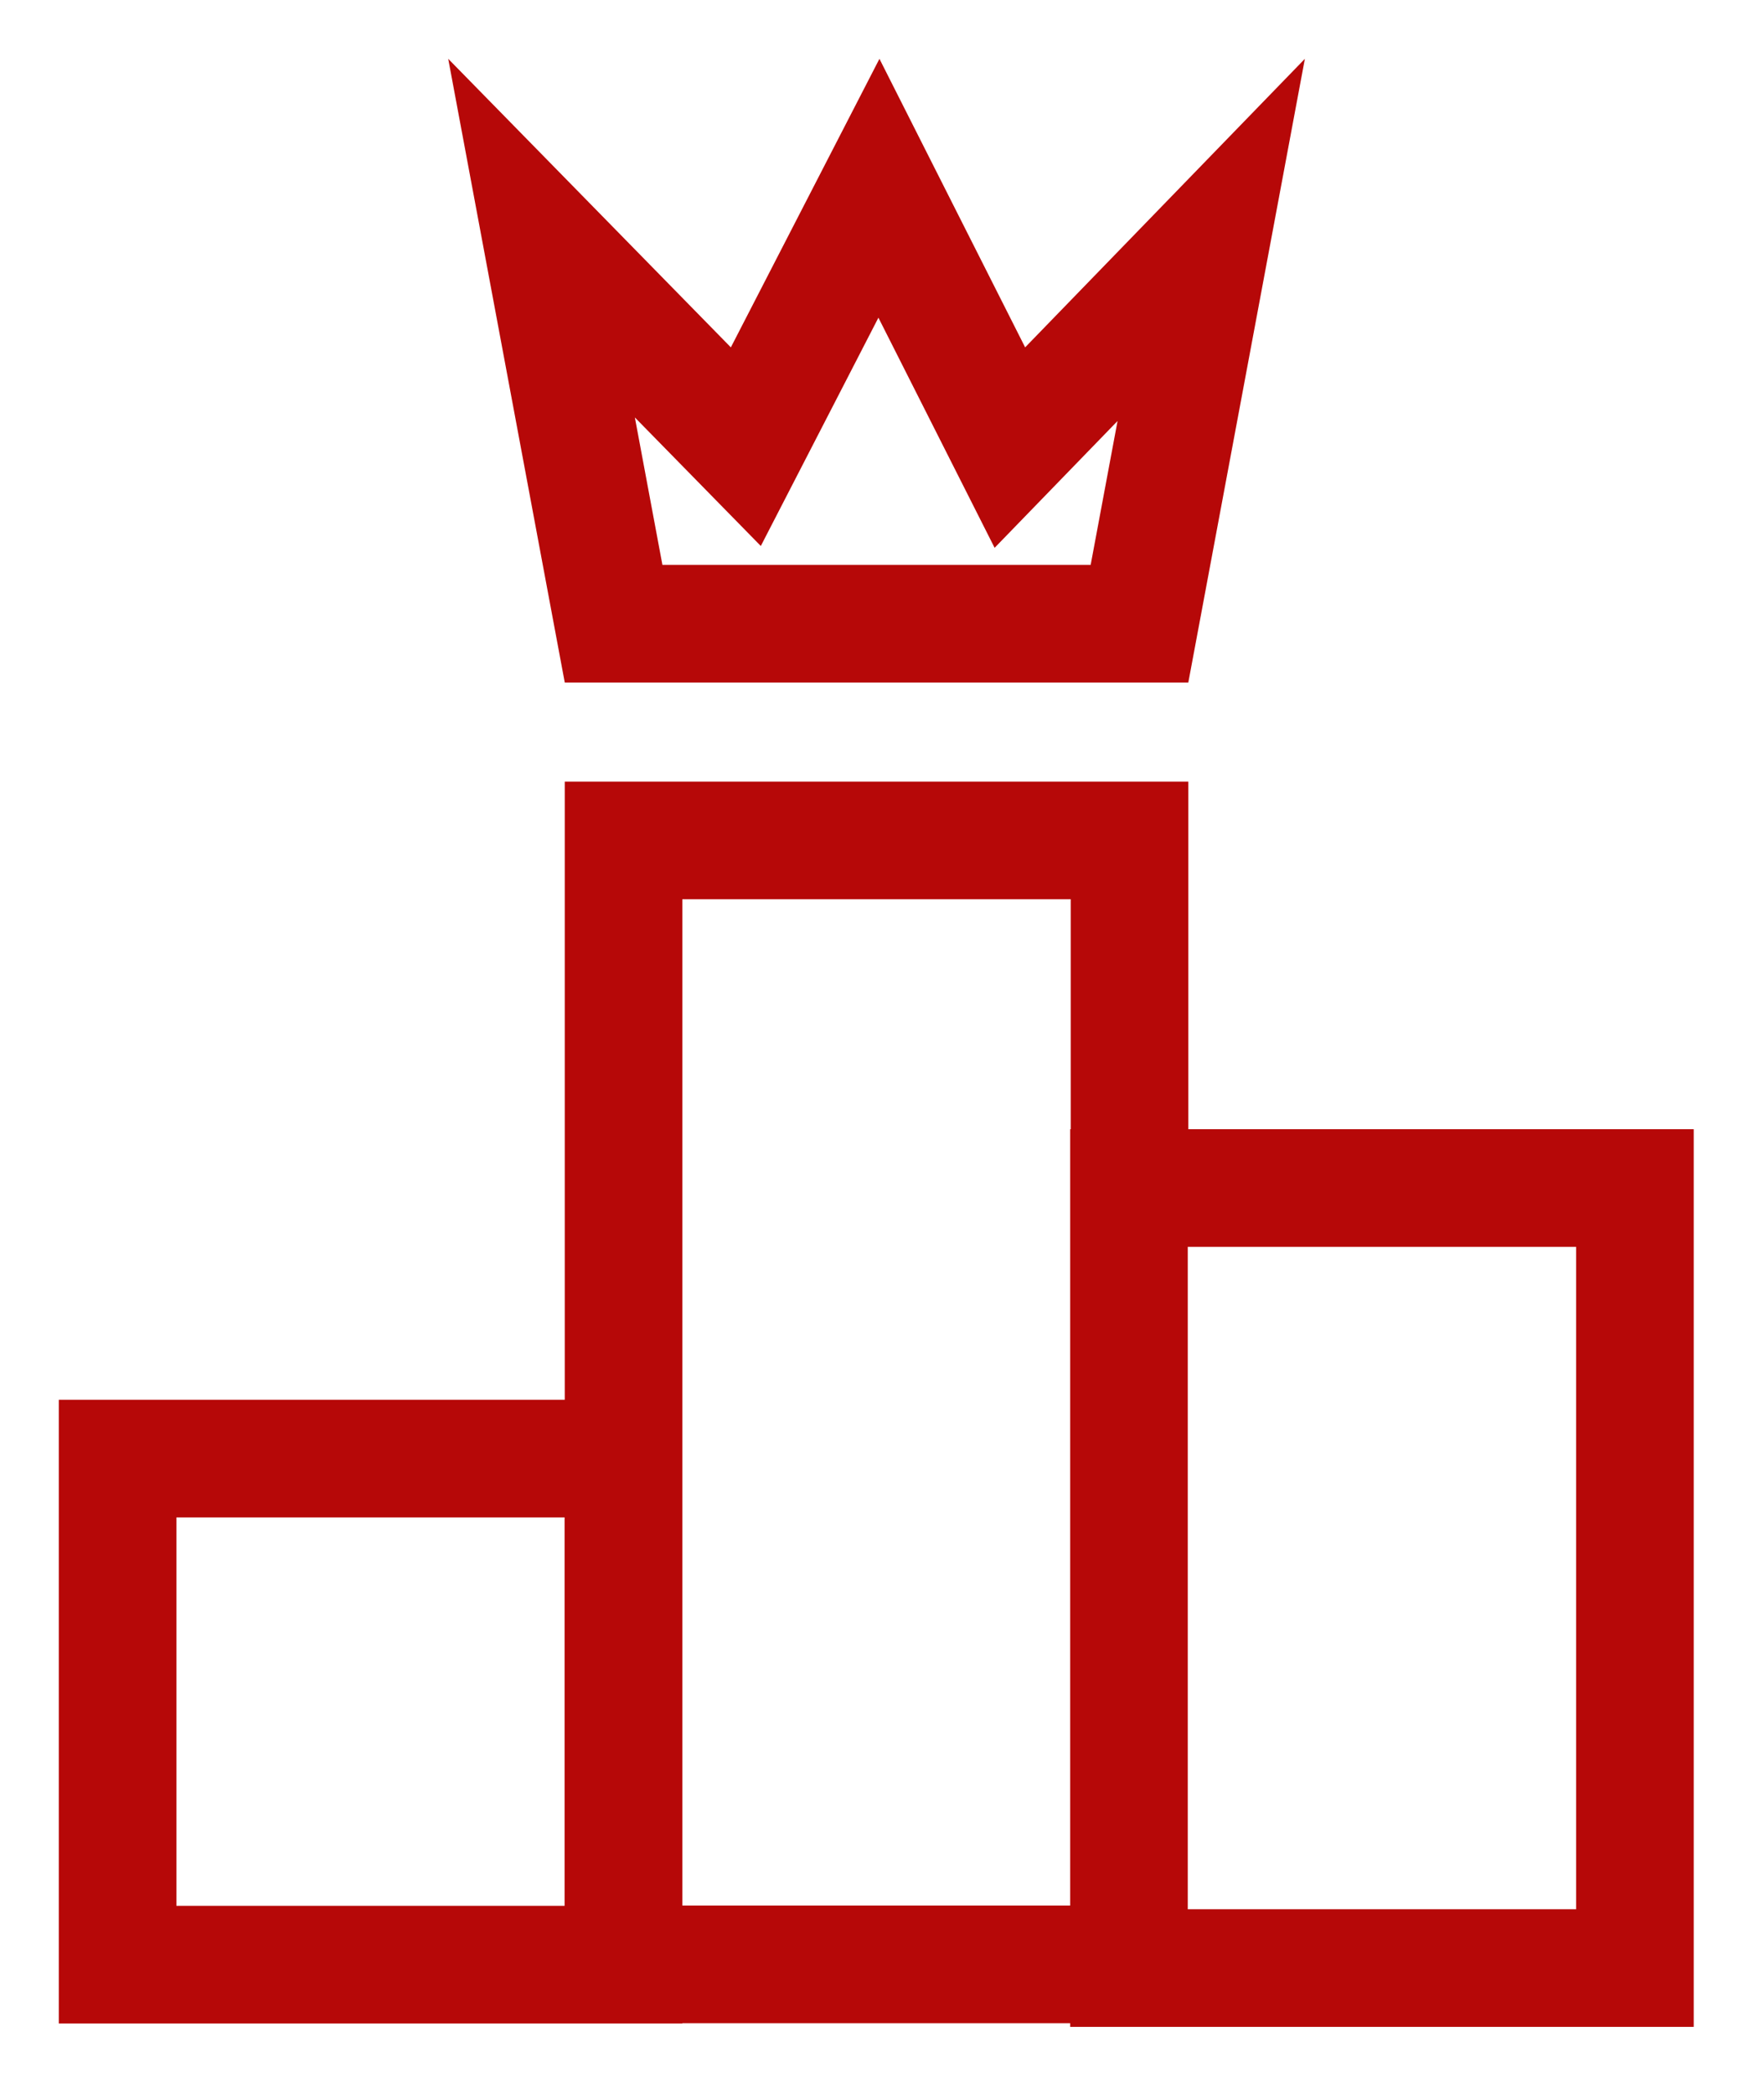 <svg width="150" height="178" viewBox="0 0 150 178" fill="none" xmlns="http://www.w3.org/2000/svg">
<g filter="url(#filter0_d_41_4835)">
<rect x="5" y="119" width="43.024" height="43.024" fill="white" stroke="#B60808" stroke-width="10"/>
<path d="M41.049 15.244L53.575 28.029L58.421 32.974L61.592 26.82L69.739 11.004L77.709 26.784L80.874 33.051L85.762 28.01L97.994 15.396L91.895 48.024H47.176L41.049 15.244Z" fill="white" stroke="#B60808" stroke-width="10"/>
<rect x="48.024" y="66.448" width="43.024" height="95.552" fill="white" stroke="#B60808" stroke-width="10"/>
<rect x="91" y="96" width="43.024" height="66.314" fill="white" stroke="#B60808" stroke-width="10"/>
</g>
<defs>
<filter id="filter0_d_41_4835" x="0" y="0" width="149.024" height="177.315" filterUnits="userSpaceOnUse" color-interpolation-filters="sRGB">
<feFlood flood-opacity="0" result="BackgroundImageFix"/>
<feColorMatrix in="SourceAlpha" type="matrix" values="0 0 0 0 0 0 0 0 0 0 0 0 0 0 0 0 0 0 127 0" result="hardAlpha"/>
<feOffset dx="5" dy="5"/>
<feGaussianBlur stdDeviation="2.5"/>
<feComposite in2="hardAlpha" operator="out"/>
<feColorMatrix type="matrix" values="0 0 0 0 0 0 0 0 0 0 0 0 0 0 0 0 0 0 0.25 0"/>
<feBlend mode="normal" in2="BackgroundImageFix" result="effect1_dropShadow_41_4835"/>
<feBlend mode="normal" in="SourceGraphic" in2="effect1_dropShadow_41_4835" result="shape"/>
</filter>
</defs>
</svg>
